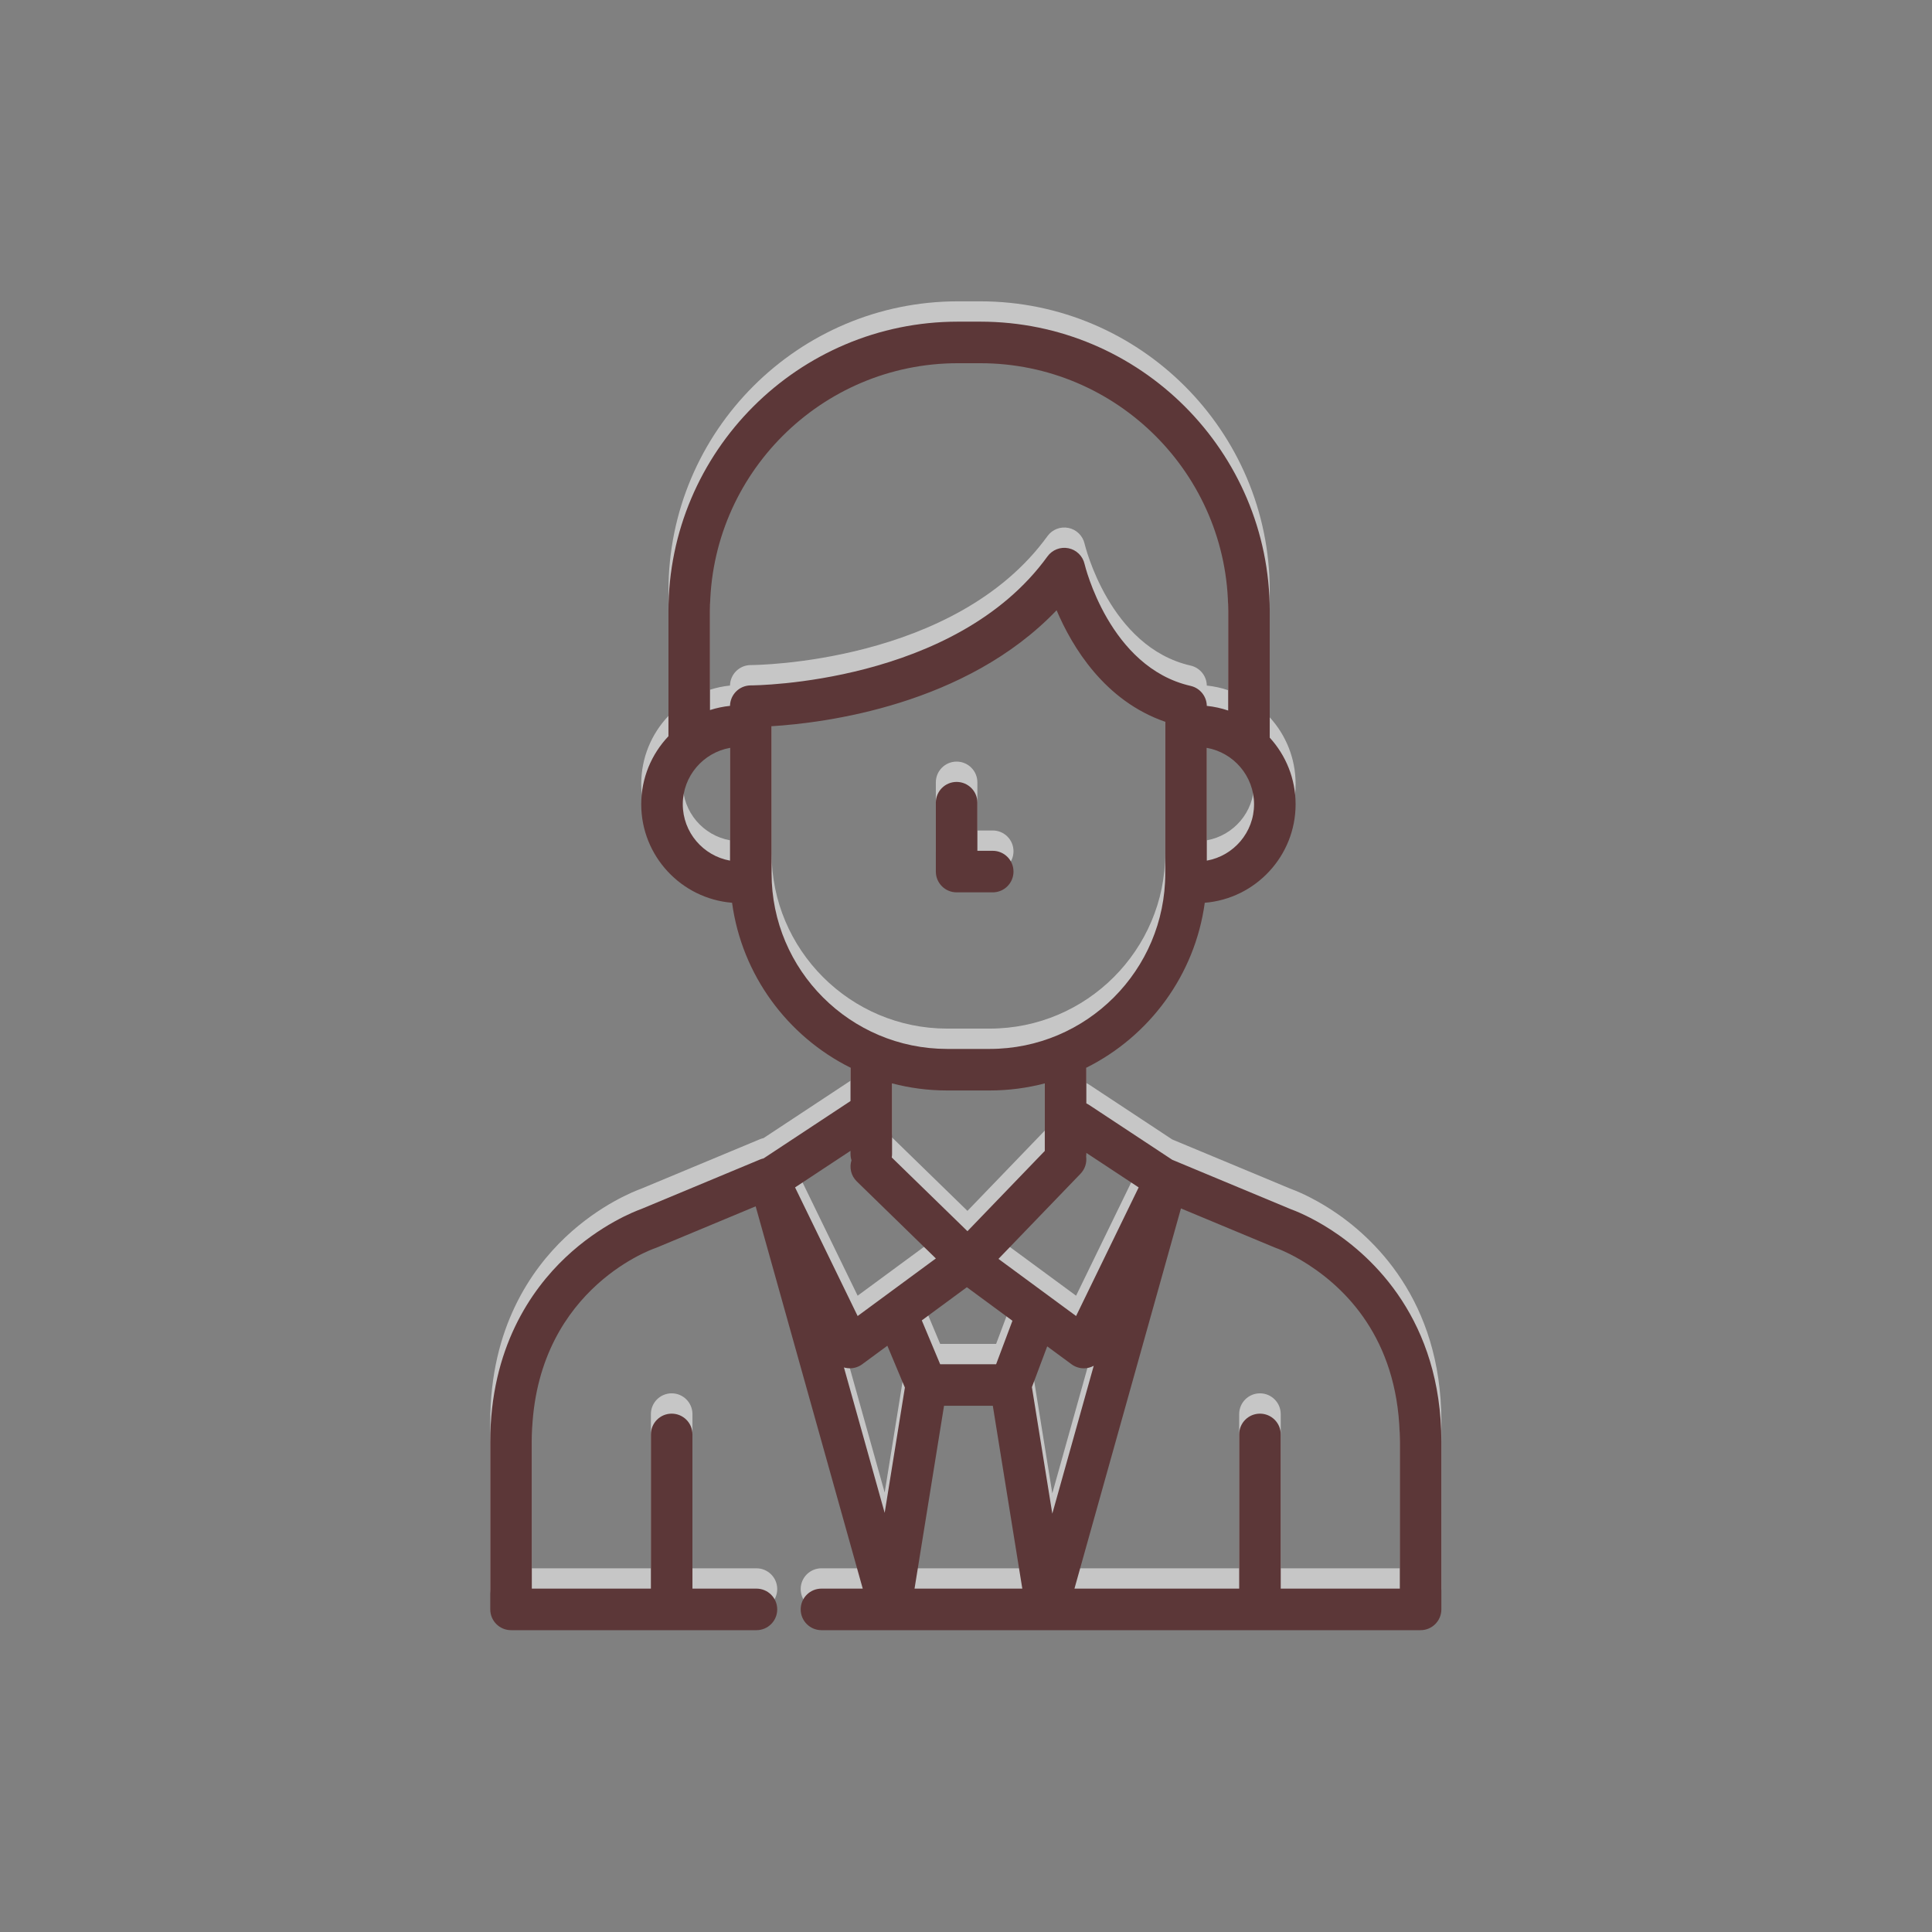 <?xml version="1.0" encoding="UTF-8" standalone="no"?>
<!-- Created with Inkscape (http://www.inkscape.org/) -->

<svg
   xmlns:dc="http://purl.org/dc/elements/1.1/"
   xmlns:cc="http://creativecommons.org/ns#"
   xmlns:rdf="http://www.w3.org/1999/02/22-rdf-syntax-ns#"
   xmlns:svg="http://www.w3.org/2000/svg"
   xmlns="http://www.w3.org/2000/svg"
   xmlns:sodipodi="http://sodipodi.sourceforge.net/DTD/sodipodi-0.dtd"
   xmlns:inkscape="http://www.inkscape.org/namespaces/inkscape"
   width="60"
   height="60"
   viewBox="0 0 15.875 15.875"
   version="1.1"
   id="svg6240"
   inkscape:version="0.92.3 (2405546, 2018-03-11)"
   sodipodi:docname="person.svg">
  <rect x="0" y="0" width="15.875" height="15.875" fill="#808080" stroke="none"/>
  <defs
     id="defs6234" />
  <sodipodi:namedview
     id="base"
     pagecolor="#ffffff"
     bordercolor="#666666"
     borderopacity="1.0"
     inkscape:pageopacity="0.0"
     inkscape:pageshadow="2"
     inkscape:zoom="7.9195959"
     inkscape:cx="28.397351"
     inkscape:cy="33.649016"
     inkscape:document-units="mm"
     inkscape:current-layer="layer1"
     showgrid="false"
     units="px"
     inkscape:window-width="960"
     inkscape:window-height="1025"
     inkscape:window-x="960"
     inkscape:window-y="27"
     inkscape:window-maximized="0"
     showguides="true"
     inkscape:guide-bbox="true">
    <sodipodi:guide
       position="15.368,2.472"
       orientation="0,1"
       id="guide6605"
       inkscape:locked="false" />
  </sodipodi:namedview>
  <g
     inkscape:label="Layer 1"
     inkscape:groupmode="layer"
     id="layer1"
     transform="translate(0,-281.125)">
    <g
       id="g6603"
       transform="translate(-0.114,0.114)">
      <g
         style="opacity:0.553;fill:#ffffff;fill-opacity:1"
         transform="matrix(0.021,0,0,0.021,2.674,283.487)"
         id="g5375">
        <g
           style="fill:#ffffff;fill-opacity:1"
           id="g5316">
          <g
             style="fill:#ffffff;fill-opacity:1"
             id="g5314">
            <g
               style="fill:#ffffff;fill-opacity:1"
               id="g5312">
              <path
                 style="fill:#ffffff;fill-opacity:1"
                 inkscape:connector-curvature="0"
                 d="m 398.957,355.402 c -0.002,-10e-4 -0.004,-0.003 -0.007,-0.004 -7.975,-5.173 -14.392,-7.628 -15.912,-8.174 l -46.28,-19.286 -32.629,-21.532 c -0.314,-0.208 -0.641,-0.381 -0.972,-0.54 v -13.951 c 24.638,-12.301 42.487,-36.218 46.339,-64.536 19.865,-1.608 35.541,-18.277 35.541,-38.549 0,-10.031 -3.838,-19.181 -10.12,-26.062 V 113.26 C 374.919,50.807 324.112,0 261.661,0 h -8.767 c -62.446,0 -113.25,50.807 -113.25,113.257 v 48.955 c -6.59,6.941 -10.647,16.311 -10.647,26.615 0,20.272 15.676,36.941 35.541,38.549 3.853,28.319 21.703,52.236 46.342,64.536 v 13.047 l -34.011,22.442 c -0.461,0.102 -0.92,0.238 -1.371,0.426 l -46.534,19.392 c -2.327,0.833 -16.002,6.088 -29.579,18.91 -13.44,12.692 -29.461,35.528 -29.461,72.25 v 65.485 c 0,4.49 3.638,8.131 8.129,8.131 h 96.024 c 4.49,0 8.129,-3.638 8.129,-8.129 0,-4.49 -3.638,-8.129 -8.129,-8.129 h -25.041 v -60.335 c 0,-4.49 -3.638,-8.129 -8.129,-8.129 -4.491,0 -8.129,3.638 -8.129,8.129 v 60.335 H 86.183 v -57.356 c 0,-58.562 46.342,-75.194 48.286,-75.864 0.182,-0.062 0.361,-0.128 0.538,-0.202 l 38.763,-16.154 41.9,149.577 h -16.152 c -4.49,0 -8.129,3.638 -8.129,8.129 0,4.491 3.638,8.129 8.129,8.129 h 26.84 c 0.009,0 0.017,0.002 0.027,0.002 0.011,0 0.022,-0.002 0.031,-0.002 h 61.233 0.022 0.09 c 0.011,0 0.022,0.002 0.031,0.002 0.009,0 0.017,-0.002 0.027,-0.002 h 146.127 c 4.49,0 8.129,-3.656 8.129,-8.145 V 438.38 c -10e-4,-47.845 -27.012,-72.524 -43.118,-82.978 z m -75.326,-16.65 -24.485,50.325 -30.372,-22.354 32.11,-33.331 c 1.783,-1.85 2.508,-4.326 2.201,-6.689 0.043,-0.339 0.073,-0.683 0.073,-1.033 v -0.426 z m -49.389,52.179 -6.387,17.01 h -21.893 v 0.001 l -7.187,-17.155 17.635,-12.979 z m -47.227,-63.898 c 0.075,-0.444 0.124,-0.898 0.124,-1.365 V 309.42 c 0,-0.004 0,-0.008 0,-0.012 v -11.365 c 6.885,1.808 14.105,2.778 21.55,2.778 h 16.665 c 7.444,0 14.663,-0.97 21.548,-2.777 v 26.428 l -30.263,31.414 z M 368.782,188.828 c -10e-4,11.019 -7.995,20.188 -18.484,22.061 v -44.125 c 10.489,1.872 18.484,11.043 18.484,22.064 z m -205.043,22.061 c -10.489,-1.873 -18.484,-11.041 -18.484,-22.061 0,-11.022 7.994,-20.192 18.484,-22.065 z m 8.161,-68.567 c -0.012,0 -0.024,0 -0.035,0 -0.28,0 -0.556,0.014 -0.829,0.042 -0.086,0.009 -0.168,0.027 -0.254,0.039 -0.185,0.025 -0.371,0.048 -0.552,0.085 -0.117,0.024 -0.229,0.06 -0.344,0.088 -0.145,0.037 -0.292,0.067 -0.434,0.112 -0.132,0.041 -0.259,0.094 -0.388,0.141 -0.119,0.043 -0.241,0.081 -0.357,0.13 -0.148,0.063 -0.289,0.137 -0.434,0.208 -0.091,0.046 -0.186,0.085 -0.276,0.133 -0.14,0.076 -0.273,0.164 -0.409,0.247 -0.087,0.054 -0.177,0.102 -0.261,0.159 -0.129,0.087 -0.249,0.184 -0.373,0.277 -0.083,0.064 -0.171,0.122 -0.253,0.189 -0.112,0.091 -0.214,0.192 -0.32,0.289 -0.086,0.078 -0.176,0.153 -0.258,0.234 -0.098,0.098 -0.188,0.204 -0.28,0.307 -0.081,0.09 -0.167,0.176 -0.244,0.269 -0.086,0.103 -0.161,0.214 -0.242,0.321 -0.076,0.102 -0.156,0.199 -0.228,0.305 -0.07,0.104 -0.131,0.215 -0.197,0.322 -0.07,0.116 -0.146,0.228 -0.211,0.347 -0.057,0.106 -0.105,0.218 -0.158,0.326 -0.062,0.128 -0.129,0.253 -0.184,0.384 -0.046,0.106 -0.08,0.218 -0.12,0.326 -0.052,0.14 -0.108,0.276 -0.154,0.419 -0.035,0.109 -0.059,0.224 -0.088,0.336 -0.039,0.146 -0.082,0.292 -0.114,0.441 -0.025,0.118 -0.037,0.241 -0.056,0.36 -0.024,0.147 -0.052,0.294 -0.068,0.444 -0.013,0.126 -0.014,0.255 -0.021,0.382 -0.007,0.116 -0.017,0.231 -0.02,0.349 -2.706,0.275 -5.327,0.836 -7.841,1.642 v -38.719 c 0,-53.483 43.511,-96.997 96.993,-96.997 h 8.767 c 53.487,0 97,43.514 97,97 v 38.898 c -2.674,-0.901 -5.472,-1.526 -8.369,-1.821 0,-0.034 -0.004,-0.067 -0.005,-0.101 -0.004,-0.179 -0.011,-0.358 -0.027,-0.534 -0.01,-0.107 -0.027,-0.212 -0.041,-0.319 -0.021,-0.155 -0.041,-0.31 -0.07,-0.464 -0.025,-0.129 -0.056,-0.255 -0.088,-0.382 -0.03,-0.126 -0.06,-0.251 -0.096,-0.375 -0.042,-0.144 -0.092,-0.285 -0.142,-0.426 -0.037,-0.103 -0.072,-0.206 -0.113,-0.307 -0.06,-0.148 -0.127,-0.294 -0.195,-0.438 -0.043,-0.091 -0.085,-0.182 -0.131,-0.271 -0.074,-0.141 -0.153,-0.277 -0.234,-0.414 -0.053,-0.09 -0.106,-0.181 -0.163,-0.269 -0.081,-0.125 -0.167,-0.245 -0.255,-0.365 -0.068,-0.094 -0.137,-0.189 -0.209,-0.28 -0.085,-0.105 -0.172,-0.206 -0.261,-0.308 -0.087,-0.099 -0.172,-0.196 -0.263,-0.29 -0.085,-0.088 -0.173,-0.17 -0.261,-0.254 -0.103,-0.098 -0.207,-0.194 -0.315,-0.286 -0.089,-0.075 -0.181,-0.146 -0.273,-0.218 -0.115,-0.089 -0.229,-0.178 -0.348,-0.26 -0.1,-0.069 -0.203,-0.133 -0.306,-0.198 -0.117,-0.074 -0.234,-0.147 -0.355,-0.216 -0.119,-0.067 -0.244,-0.128 -0.366,-0.189 -0.111,-0.054 -0.219,-0.111 -0.333,-0.16 -0.146,-0.065 -0.297,-0.12 -0.449,-0.177 -0.098,-0.036 -0.193,-0.075 -0.293,-0.107 -0.168,-0.055 -0.339,-0.1 -0.512,-0.144 -0.073,-0.018 -0.143,-0.044 -0.217,-0.061 -31.812,-7.236 -41.411,-47.307 -41.501,-47.695 -0.705,-3.115 -3.17,-5.529 -6.299,-6.168 -3.129,-0.643 -6.343,0.61 -8.216,3.2 -36.155,49.981 -114.76,50.462 -116.044,50.462 -0.001,0 -0.005,0 -0.007,0 z m 8.097,73.554 v -57.579 c 20.783,-1.277 76.003,-8.193 111.522,-45.373 6.127,14.414 18.815,35.462 42.521,43.641 v 59.311 c 0,37.875 -30.813,68.689 -68.686,68.689 h -16.665 c -37.878,-10e-4 -68.692,-30.815 -68.692,-68.689 z m 30.884,108.563 v 1.23 c 0,0.861 0.137,1.69 0.384,2.468 -0.893,2.835 -0.202,6.055 2.072,8.271 l 30.946,30.142 -30.609,22.528 -24.484,-50.325 z m 13.368,141.656 -15.942,-56.912 c 0.127,0.038 0.25,0.085 0.379,0.116 0.644,0.158 1.296,0.236 1.947,0.236 1.717,0 3.409,-0.544 4.818,-1.582 l 9.852,-7.25 6.856,16.367 z m 11.685,29.645 11.542,-71.54 h 19.087 l 11.541,71.54 z m 45.92,-78.832 5.994,-15.962 9.522,7.008 c 1.41,1.038 3.101,1.582 4.818,1.582 0.65,0 1.303,-0.078 1.947,-0.236 0.675,-0.167 1.314,-0.426 1.913,-0.75 l -16.207,57.857 z m 143.963,78.832 v 0 h -46.599 v -60.335 c 0,-4.49 -3.638,-8.129 -8.129,-8.129 -4.49,0 -8.129,3.638 -8.129,8.129 v 60.335 h -64.454 l 41.671,-148.766 36.815,15.342 c 0.158,0.066 0.348,0.138 0.51,0.193 0.054,0.02 5.489,1.915 12.6,6.528 0.001,0.001 0.002,0.001 0.003,0.002 16.292,10.576 35.712,31.191 35.712,69.344 z"
                 id="path5308" />
              <path
                 style="fill:#ffffff;fill-opacity:1"
                 inkscape:connector-curvature="0"
                 d="m 266.527,223.303 c 4.49,0 8.129,-3.638 8.129,-8.129 0,-4.49 -3.638,-8.129 -8.129,-8.129 h -6 v -18.823 c 0,-4.489 -3.638,-8.129 -8.129,-8.129 -4.49,0 -8.129,3.64 -8.129,8.129 v 26.952 c 0,4.49 3.638,8.129 8.129,8.129 z"
                 id="path5310" />
            </g>
          </g>
        </g>
        <g
           style="fill:#ffffff;fill-opacity:1"
           id="g5318" />
        <g
           style="fill:#ffffff;fill-opacity:1"
           id="g5320" />
        <g
           style="fill:#ffffff;fill-opacity:1"
           id="g5322" />
        <g
           style="fill:#ffffff;fill-opacity:1"
           id="g5324" />
        <g
           style="fill:#ffffff;fill-opacity:1"
           id="g5326" />
        <g
           style="fill:#ffffff;fill-opacity:1"
           id="g5328" />
        <g
           style="fill:#ffffff;fill-opacity:1"
           id="g5330" />
        <g
           style="fill:#ffffff;fill-opacity:1"
           id="g5332" />
        <g
           style="fill:#ffffff;fill-opacity:1"
           id="g5334" />
        <g
           style="fill:#ffffff;fill-opacity:1"
           id="g5336" />
        <g
           style="fill:#ffffff;fill-opacity:1"
           id="g5338" />
        <g
           style="fill:#ffffff;fill-opacity:1"
           id="g5340" />
        <g
           style="fill:#ffffff;fill-opacity:1"
           id="g5342" />
        <g
           style="fill:#ffffff;fill-opacity:1"
           id="g5344" />
        <g
           style="fill:#ffffff;fill-opacity:1"
           id="g5346" />
      </g>
      <g
         id="g5552"
         transform="matrix(0.021,0,0,0.021,2.674,283.654)"
         style="fill:#5c3738;fill-opacity:1">
        <g
           id="g5520"
           style="fill:#5c3738;fill-opacity:1">
          <g
             id="g5518"
             style="fill:#5c3738;fill-opacity:1">
            <g
               id="g5516"
               style="fill:#5c3738;fill-opacity:1">
              <path
                 id="path5512"
                 d="m 398.957,355.402 c -0.002,-10e-4 -0.004,-0.003 -0.007,-0.004 -7.975,-5.173 -14.392,-7.628 -15.912,-8.174 l -46.28,-19.286 -32.629,-21.532 c -0.314,-0.208 -0.641,-0.381 -0.972,-0.54 v -13.951 c 24.638,-12.301 42.487,-36.218 46.339,-64.536 19.865,-1.608 35.541,-18.277 35.541,-38.549 0,-10.031 -3.838,-19.181 -10.12,-26.062 V 113.26 C 374.919,50.807 324.112,0 261.661,0 h -8.767 c -62.446,0 -113.25,50.807 -113.25,113.257 v 48.955 c -6.59,6.941 -10.647,16.311 -10.647,26.615 0,20.272 15.676,36.941 35.541,38.549 3.853,28.319 21.703,52.236 46.342,64.536 v 13.047 l -34.011,22.442 c -0.461,0.102 -0.92,0.238 -1.371,0.426 l -46.534,19.392 c -2.327,0.833 -16.002,6.088 -29.579,18.91 -13.44,12.692 -29.461,35.528 -29.461,72.25 v 65.485 c 0,4.49 3.638,8.131 8.129,8.131 h 96.024 c 4.49,0 8.129,-3.638 8.129,-8.129 0,-4.49 -3.638,-8.129 -8.129,-8.129 h -25.041 v -60.335 c 0,-4.49 -3.638,-8.129 -8.129,-8.129 -4.491,0 -8.129,3.638 -8.129,8.129 v 60.335 H 86.183 v -57.356 c 0,-58.562 46.342,-75.194 48.286,-75.864 0.182,-0.062 0.361,-0.128 0.538,-0.202 l 38.763,-16.154 41.9,149.577 h -16.152 c -4.49,0 -8.129,3.638 -8.129,8.129 0,4.491 3.638,8.129 8.129,8.129 h 26.84 c 0.009,0 0.017,0.002 0.027,0.002 0.011,0 0.022,-0.002 0.031,-0.002 h 61.233 0.022 0.09 c 0.011,0 0.022,0.002 0.031,0.002 0.009,0 0.017,-0.002 0.027,-0.002 h 146.127 c 4.49,0 8.129,-3.656 8.129,-8.145 V 438.38 c -10e-4,-47.845 -27.012,-72.524 -43.118,-82.978 z m -75.326,-16.65 -24.485,50.325 -30.372,-22.354 32.11,-33.331 c 1.783,-1.85 2.508,-4.326 2.201,-6.689 0.043,-0.339 0.073,-0.683 0.073,-1.033 v -0.426 z m -49.389,52.179 -6.387,17.01 h -21.893 v 0.001 l -7.187,-17.155 17.635,-12.979 z m -47.227,-63.898 c 0.075,-0.444 0.124,-0.898 0.124,-1.365 V 309.42 c 0,-0.004 0,-0.008 0,-0.012 v -11.365 c 6.885,1.808 14.105,2.778 21.55,2.778 h 16.665 c 7.444,0 14.663,-0.97 21.548,-2.777 v 26.428 l -30.263,31.414 z M 368.782,188.828 c -10e-4,11.019 -7.995,20.188 -18.484,22.061 v -44.125 c 10.489,1.872 18.484,11.043 18.484,22.064 z m -205.043,22.061 c -10.489,-1.873 -18.484,-11.041 -18.484,-22.061 0,-11.022 7.994,-20.192 18.484,-22.065 z m 8.161,-68.567 c -0.012,0 -0.024,0 -0.035,0 -0.28,0 -0.556,0.014 -0.829,0.042 -0.086,0.009 -0.168,0.027 -0.254,0.039 -0.185,0.025 -0.371,0.048 -0.552,0.085 -0.117,0.024 -0.229,0.06 -0.344,0.088 -0.145,0.037 -0.292,0.067 -0.434,0.112 -0.132,0.041 -0.259,0.094 -0.388,0.141 -0.119,0.043 -0.241,0.081 -0.357,0.13 -0.148,0.063 -0.289,0.137 -0.434,0.208 -0.091,0.046 -0.186,0.085 -0.276,0.133 -0.14,0.076 -0.273,0.164 -0.409,0.247 -0.087,0.054 -0.177,0.102 -0.261,0.159 -0.129,0.087 -0.249,0.184 -0.373,0.277 -0.083,0.064 -0.171,0.122 -0.253,0.189 -0.112,0.091 -0.214,0.192 -0.32,0.289 -0.086,0.078 -0.176,0.153 -0.258,0.234 -0.098,0.098 -0.188,0.204 -0.28,0.307 -0.081,0.09 -0.167,0.176 -0.244,0.269 -0.086,0.103 -0.161,0.214 -0.242,0.321 -0.076,0.102 -0.156,0.199 -0.228,0.305 -0.07,0.104 -0.131,0.215 -0.197,0.322 -0.07,0.116 -0.146,0.228 -0.211,0.347 -0.057,0.106 -0.105,0.218 -0.158,0.326 -0.062,0.128 -0.129,0.253 -0.184,0.384 -0.046,0.106 -0.08,0.218 -0.12,0.326 -0.052,0.14 -0.108,0.276 -0.154,0.419 -0.035,0.109 -0.059,0.224 -0.088,0.336 -0.039,0.146 -0.082,0.292 -0.114,0.441 -0.025,0.118 -0.037,0.241 -0.056,0.36 -0.024,0.147 -0.052,0.294 -0.068,0.444 -0.013,0.126 -0.014,0.255 -0.021,0.382 -0.007,0.116 -0.017,0.231 -0.02,0.349 -2.706,0.275 -5.327,0.836 -7.841,1.642 v -38.719 c 0,-53.483 43.511,-96.997 96.993,-96.997 h 8.767 c 53.487,0 97,43.514 97,97 v 38.898 c -2.674,-0.901 -5.472,-1.526 -8.369,-1.821 0,-0.034 -0.004,-0.067 -0.005,-0.101 -0.004,-0.179 -0.011,-0.358 -0.027,-0.534 -0.01,-0.107 -0.027,-0.212 -0.041,-0.319 -0.021,-0.155 -0.041,-0.31 -0.07,-0.464 -0.025,-0.129 -0.056,-0.255 -0.088,-0.382 -0.03,-0.126 -0.06,-0.251 -0.096,-0.375 -0.042,-0.144 -0.092,-0.285 -0.142,-0.426 -0.037,-0.103 -0.072,-0.206 -0.113,-0.307 -0.06,-0.148 -0.127,-0.294 -0.195,-0.438 -0.043,-0.091 -0.085,-0.182 -0.131,-0.271 -0.074,-0.141 -0.153,-0.277 -0.234,-0.414 -0.053,-0.09 -0.106,-0.181 -0.163,-0.269 -0.081,-0.125 -0.167,-0.245 -0.255,-0.365 -0.068,-0.094 -0.137,-0.189 -0.209,-0.28 -0.085,-0.105 -0.172,-0.206 -0.261,-0.308 -0.087,-0.099 -0.172,-0.196 -0.263,-0.29 -0.085,-0.088 -0.173,-0.17 -0.261,-0.254 -0.103,-0.098 -0.207,-0.194 -0.315,-0.286 -0.089,-0.075 -0.181,-0.146 -0.273,-0.218 -0.115,-0.089 -0.229,-0.178 -0.348,-0.26 -0.1,-0.069 -0.203,-0.133 -0.306,-0.198 -0.117,-0.074 -0.234,-0.147 -0.355,-0.216 -0.119,-0.067 -0.244,-0.128 -0.366,-0.189 -0.111,-0.054 -0.219,-0.111 -0.333,-0.16 -0.146,-0.065 -0.297,-0.12 -0.449,-0.177 -0.098,-0.036 -0.193,-0.075 -0.293,-0.107 -0.168,-0.055 -0.339,-0.1 -0.512,-0.144 -0.073,-0.018 -0.143,-0.044 -0.217,-0.061 -31.812,-7.236 -41.411,-47.307 -41.501,-47.695 -0.705,-3.115 -3.17,-5.529 -6.299,-6.168 -3.129,-0.643 -6.343,0.61 -8.216,3.2 -36.155,49.981 -114.76,50.462 -116.044,50.462 -0.001,0 -0.005,0 -0.007,0 z m 8.097,73.554 v -57.579 c 20.783,-1.277 76.003,-8.193 111.522,-45.373 6.127,14.414 18.815,35.462 42.521,43.641 v 59.311 c 0,37.875 -30.813,68.689 -68.686,68.689 h -16.665 c -37.878,-10e-4 -68.692,-30.815 -68.692,-68.689 z m 30.884,108.563 v 1.23 c 0,0.861 0.137,1.69 0.384,2.468 -0.893,2.835 -0.202,6.055 2.072,8.271 l 30.946,30.142 -30.609,22.528 -24.484,-50.325 z m 13.368,141.656 -15.942,-56.912 c 0.127,0.038 0.25,0.085 0.379,0.116 0.644,0.158 1.296,0.236 1.947,0.236 1.717,0 3.409,-0.544 4.818,-1.582 l 9.852,-7.25 6.856,16.367 z m 11.685,29.645 11.542,-71.54 h 19.087 l 11.541,71.54 z m 45.92,-78.832 5.994,-15.962 9.522,7.008 c 1.41,1.038 3.101,1.582 4.818,1.582 0.65,0 1.303,-0.078 1.947,-0.236 0.675,-0.167 1.314,-0.426 1.913,-0.75 l -16.207,57.857 z m 143.963,78.832 v 0 h -46.599 v -60.335 c 0,-4.49 -3.638,-8.129 -8.129,-8.129 -4.49,0 -8.129,3.638 -8.129,8.129 v 60.335 h -64.454 l 41.671,-148.766 36.815,15.342 c 0.158,0.066 0.348,0.138 0.51,0.193 0.054,0.02 5.489,1.915 12.6,6.528 0.001,0.001 0.002,0.001 0.003,0.002 16.292,10.576 35.712,31.191 35.712,69.344 z"
                 inkscape:connector-curvature="0"
                 style="fill:#5c3738;fill-opacity:1" />
              <path
                 id="path5514"
                 d="m 266.527,223.303 c 4.49,0 8.129,-3.638 8.129,-8.129 0,-4.49 -3.638,-8.129 -8.129,-8.129 h -6 v -18.823 c 0,-4.489 -3.638,-8.129 -8.129,-8.129 -4.49,0 -8.129,3.64 -8.129,8.129 v 26.952 c 0,4.49 3.638,8.129 8.129,8.129 z"
                 inkscape:connector-curvature="0"
                 style="fill:#5c3738;fill-opacity:1" />
            </g>
          </g>
        </g>
        <g
           id="g5522"
           style="fill:#5c3738;fill-opacity:1" />
        <g
           id="g5524"
           style="fill:#5c3738;fill-opacity:1" />
        <g
           id="g5526"
           style="fill:#5c3738;fill-opacity:1" />
        <g
           id="g5528"
           style="fill:#5c3738;fill-opacity:1" />
        <g
           id="g5530"
           style="fill:#5c3738;fill-opacity:1" />
        <g
           id="g5532"
           style="fill:#5c3738;fill-opacity:1" />
        <g
           id="g5534"
           style="fill:#5c3738;fill-opacity:1" />
        <g
           id="g5536"
           style="fill:#5c3738;fill-opacity:1" />
        <g
           id="g5538"
           style="fill:#5c3738;fill-opacity:1" />
        <g
           id="g5540"
           style="fill:#5c3738;fill-opacity:1" />
        <g
           id="g5542"
           style="fill:#5c3738;fill-opacity:1" />
        <g
           id="g5544"
           style="fill:#5c3738;fill-opacity:1" />
        <g
           id="g5546"
           style="fill:#5c3738;fill-opacity:1" />
        <g
           id="g5548"
           style="fill:#5c3738;fill-opacity:1" />
        <g
           id="g5550"
           style="fill:#5c3738;fill-opacity:1" />
      </g>
    </g>
  </g>
</svg>
